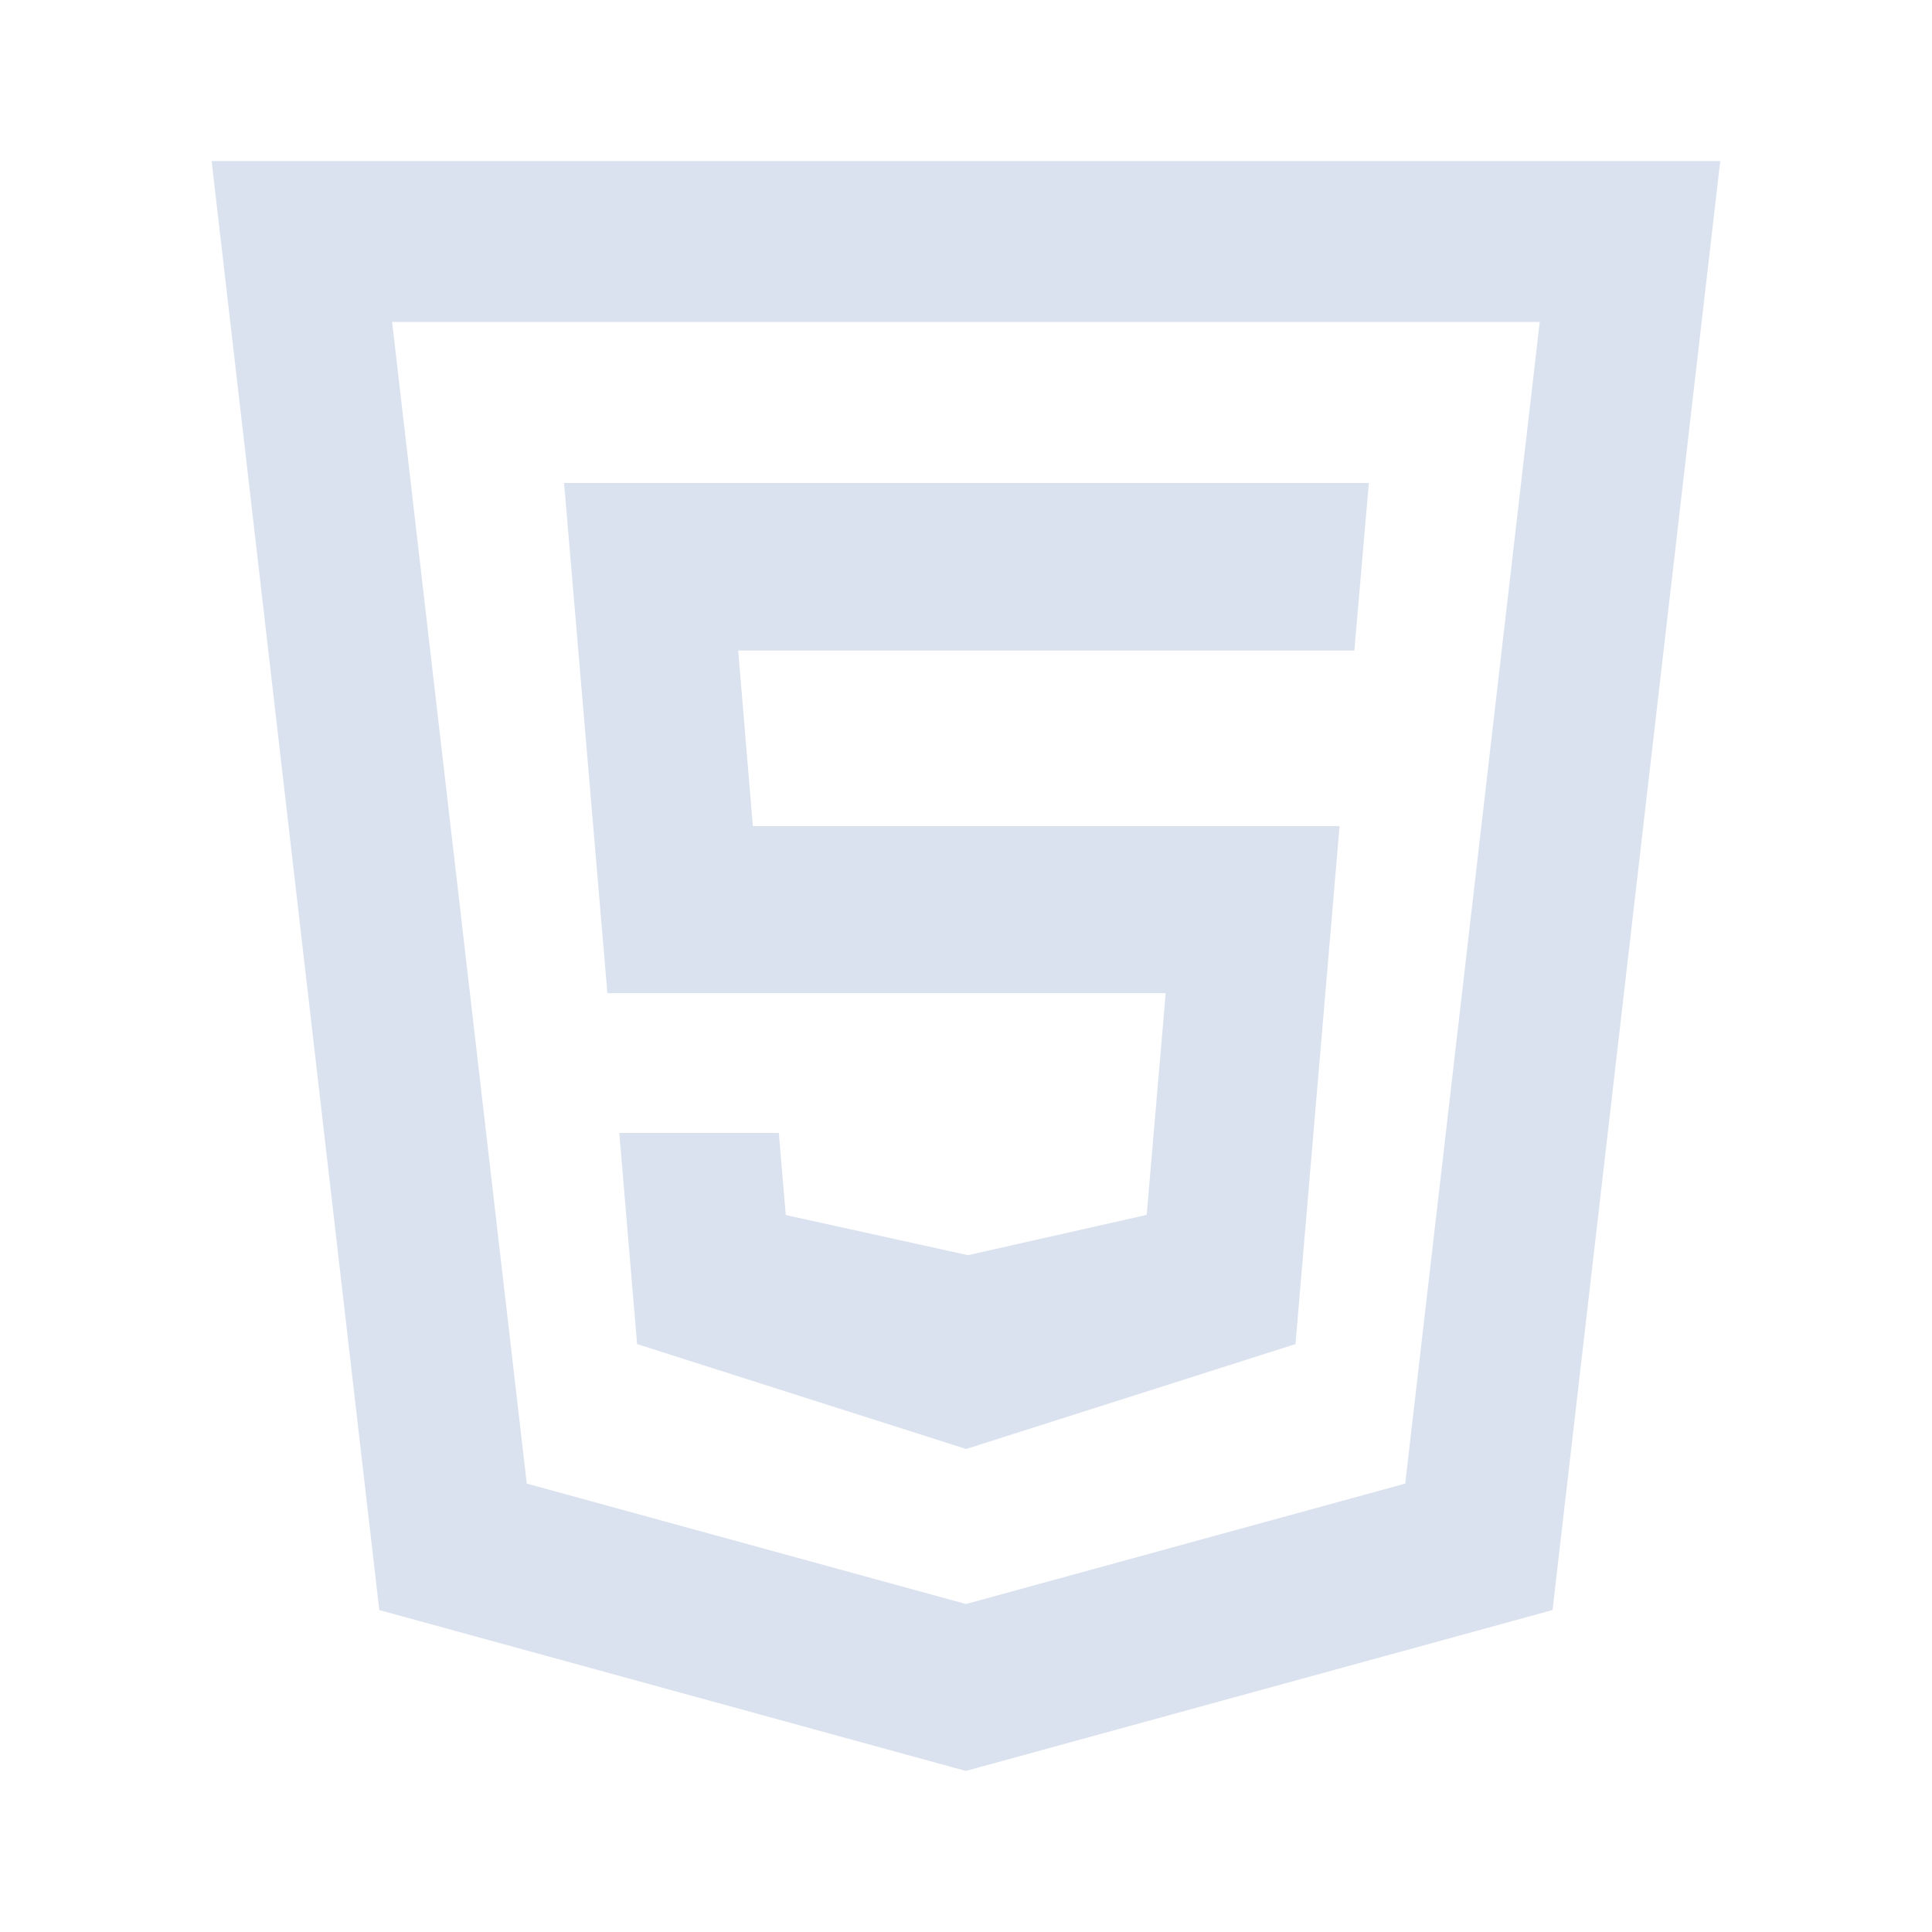 <?xml version="1.0" encoding="UTF-8"?>
<svg xmlns="http://www.w3.org/2000/svg" xmlns:xlink="http://www.w3.org/1999/xlink" viewBox="0 0 50 50" width="50px" height="50px">
<g id="surface40423763">
<path style=" stroke:none;fill-rule:nonzero;fill:rgb(85.882%,88.627%,93.725%);fill-opacity:1;" d="M 5.477 4.168 L 9.816 41.668 L 24.996 45.832 L 40.18 41.668 L 44.52 4.168 Z M 10.148 8.332 L 39.848 8.332 L 36.367 38.395 L 25 41.512 L 13.633 38.395 Z M 14.598 12.5 L 15.719 25.703 L 30.168 25.703 L 29.676 31.441 L 25.051 32.484 L 20.336 31.445 L 20.156 29.32 L 16.027 29.32 L 16.488 34.785 L 24.918 37.473 L 25.004 37.5 L 33.527 34.785 L 34.668 21.379 L 19.484 21.379 L 19.105 16.836 L 35.051 16.836 L 35.426 12.5 Z M 14.598 12.5 "/>
</g>
</svg>
